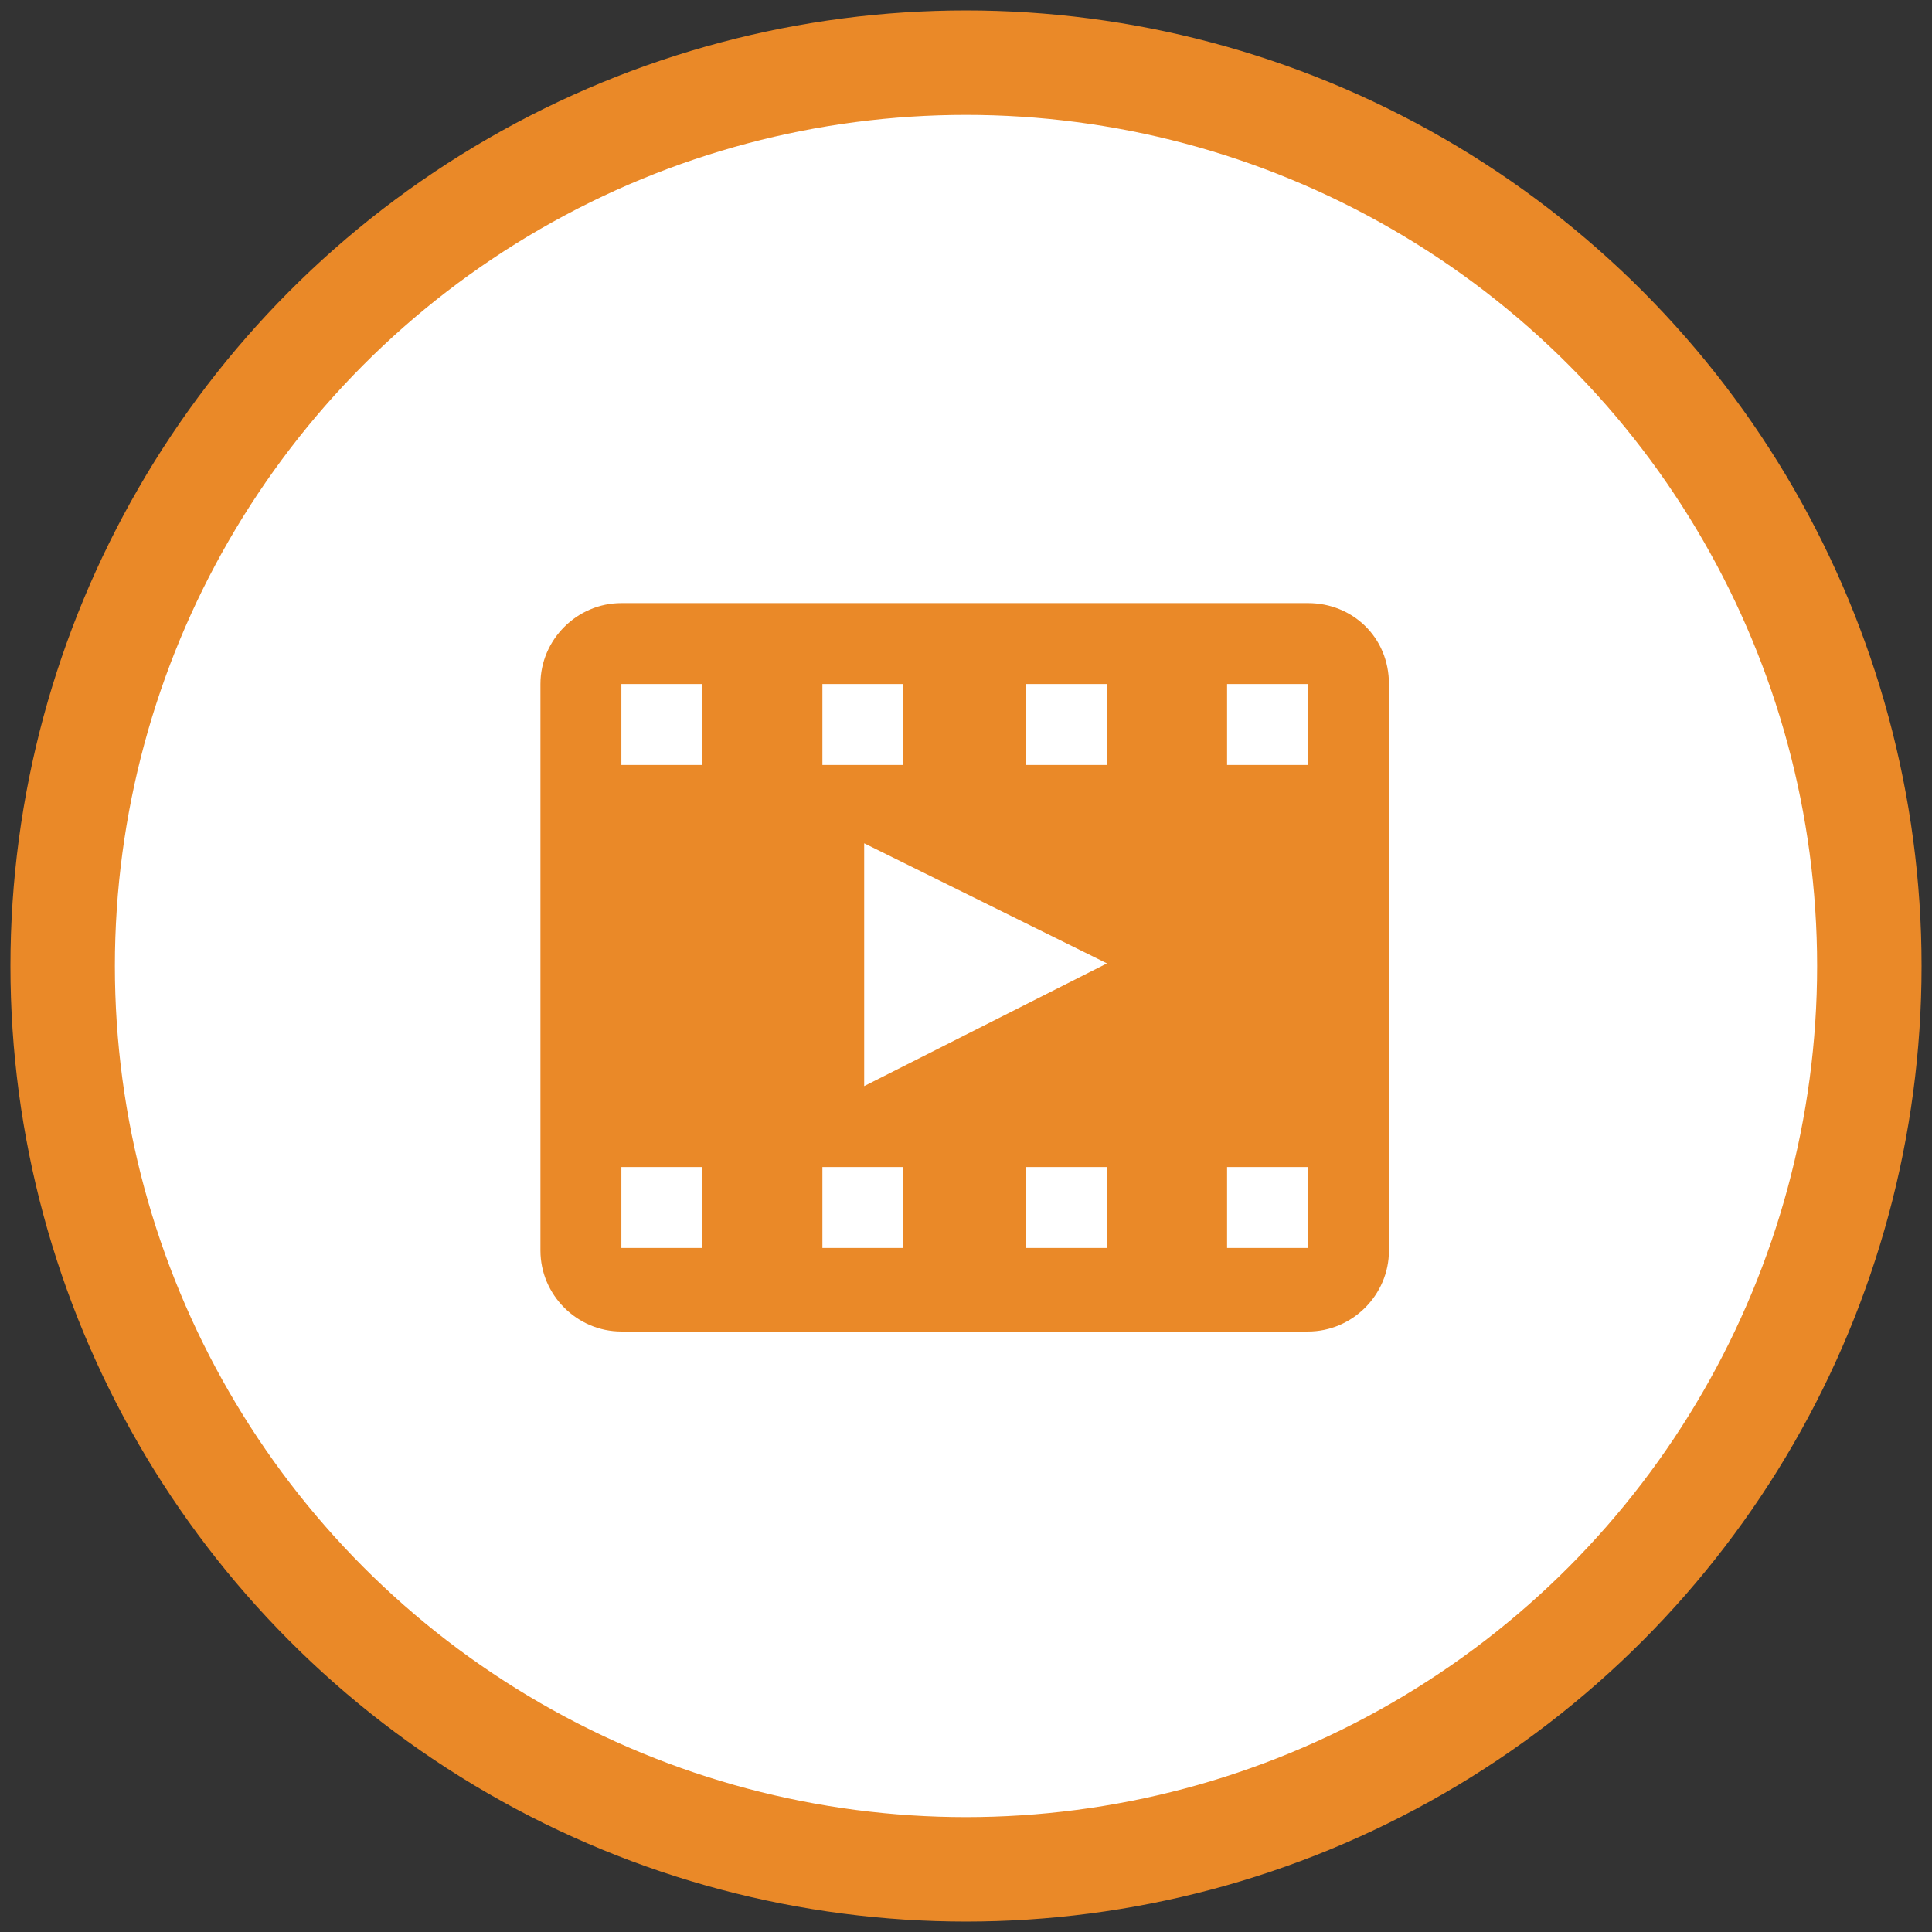 <?xml version="1.0" encoding="utf-8"?>
<!-- Generator: Adobe Illustrator 19.1.0, SVG Export Plug-In . SVG Version: 6.00 Build 0)  -->
<svg version="1.1" id="video_x5F_icon" xmlns="http://www.w3.org/2000/svg" xmlns:xlink="http://www.w3.org/1999/xlink" x="0px"
	 y="0px" viewBox="-340.1 221 74 74" style="enable-background:new -340.1 221 74 74;" xml:space="preserve">
<rect x="-340.1" y="221" width="74" height="74" fill="#333333" stroke="none"/>
<style type="text/css">
	.st0{fill:#FFFFFF;stroke:#EA8928;stroke-width:4;stroke-miterlimit:10;}
	.st1{fill:#EA8928;}
</style>
<circle id="bg_x5F_circle" class="st0" cx="-303.1" cy="258" r="34.6"/>
<path id="center_x5F_icon" class="st1" d="M-290,244.1h-26.3c-1.7,0-3.1,1.4-3.1,3.1v21.7c0,1.7,1.4,3.1,3.1,3.1h26.3
	c1.7,0,3.1-1.4,3.1-3.1v-21.7C-286.9,245.4-288.3,244.1-290,244.1z M-308.6,247.2h3.1v3.1h-3.1V247.2z M-313.2,268.8h-3.1v-3.1h3.1
	V268.8z M-313.2,250.3h-3.1v-3.1h3.1V250.3z M-305.5,268.8h-3.1v-3.1h3.1V268.8z M-297.7,268.8h-3.1v-3.1h3.1V268.8z M-307,262.6
	v-9.3l9.3,4.6L-307,262.6z M-297.7,250.3h-3.1v-3.1h3.1V250.3z M-290,268.8h-3.1v-3.1h3.1V268.8z M-290,250.3h-3.1v-3.1h3.1V250.3z"
	/>
</svg>

